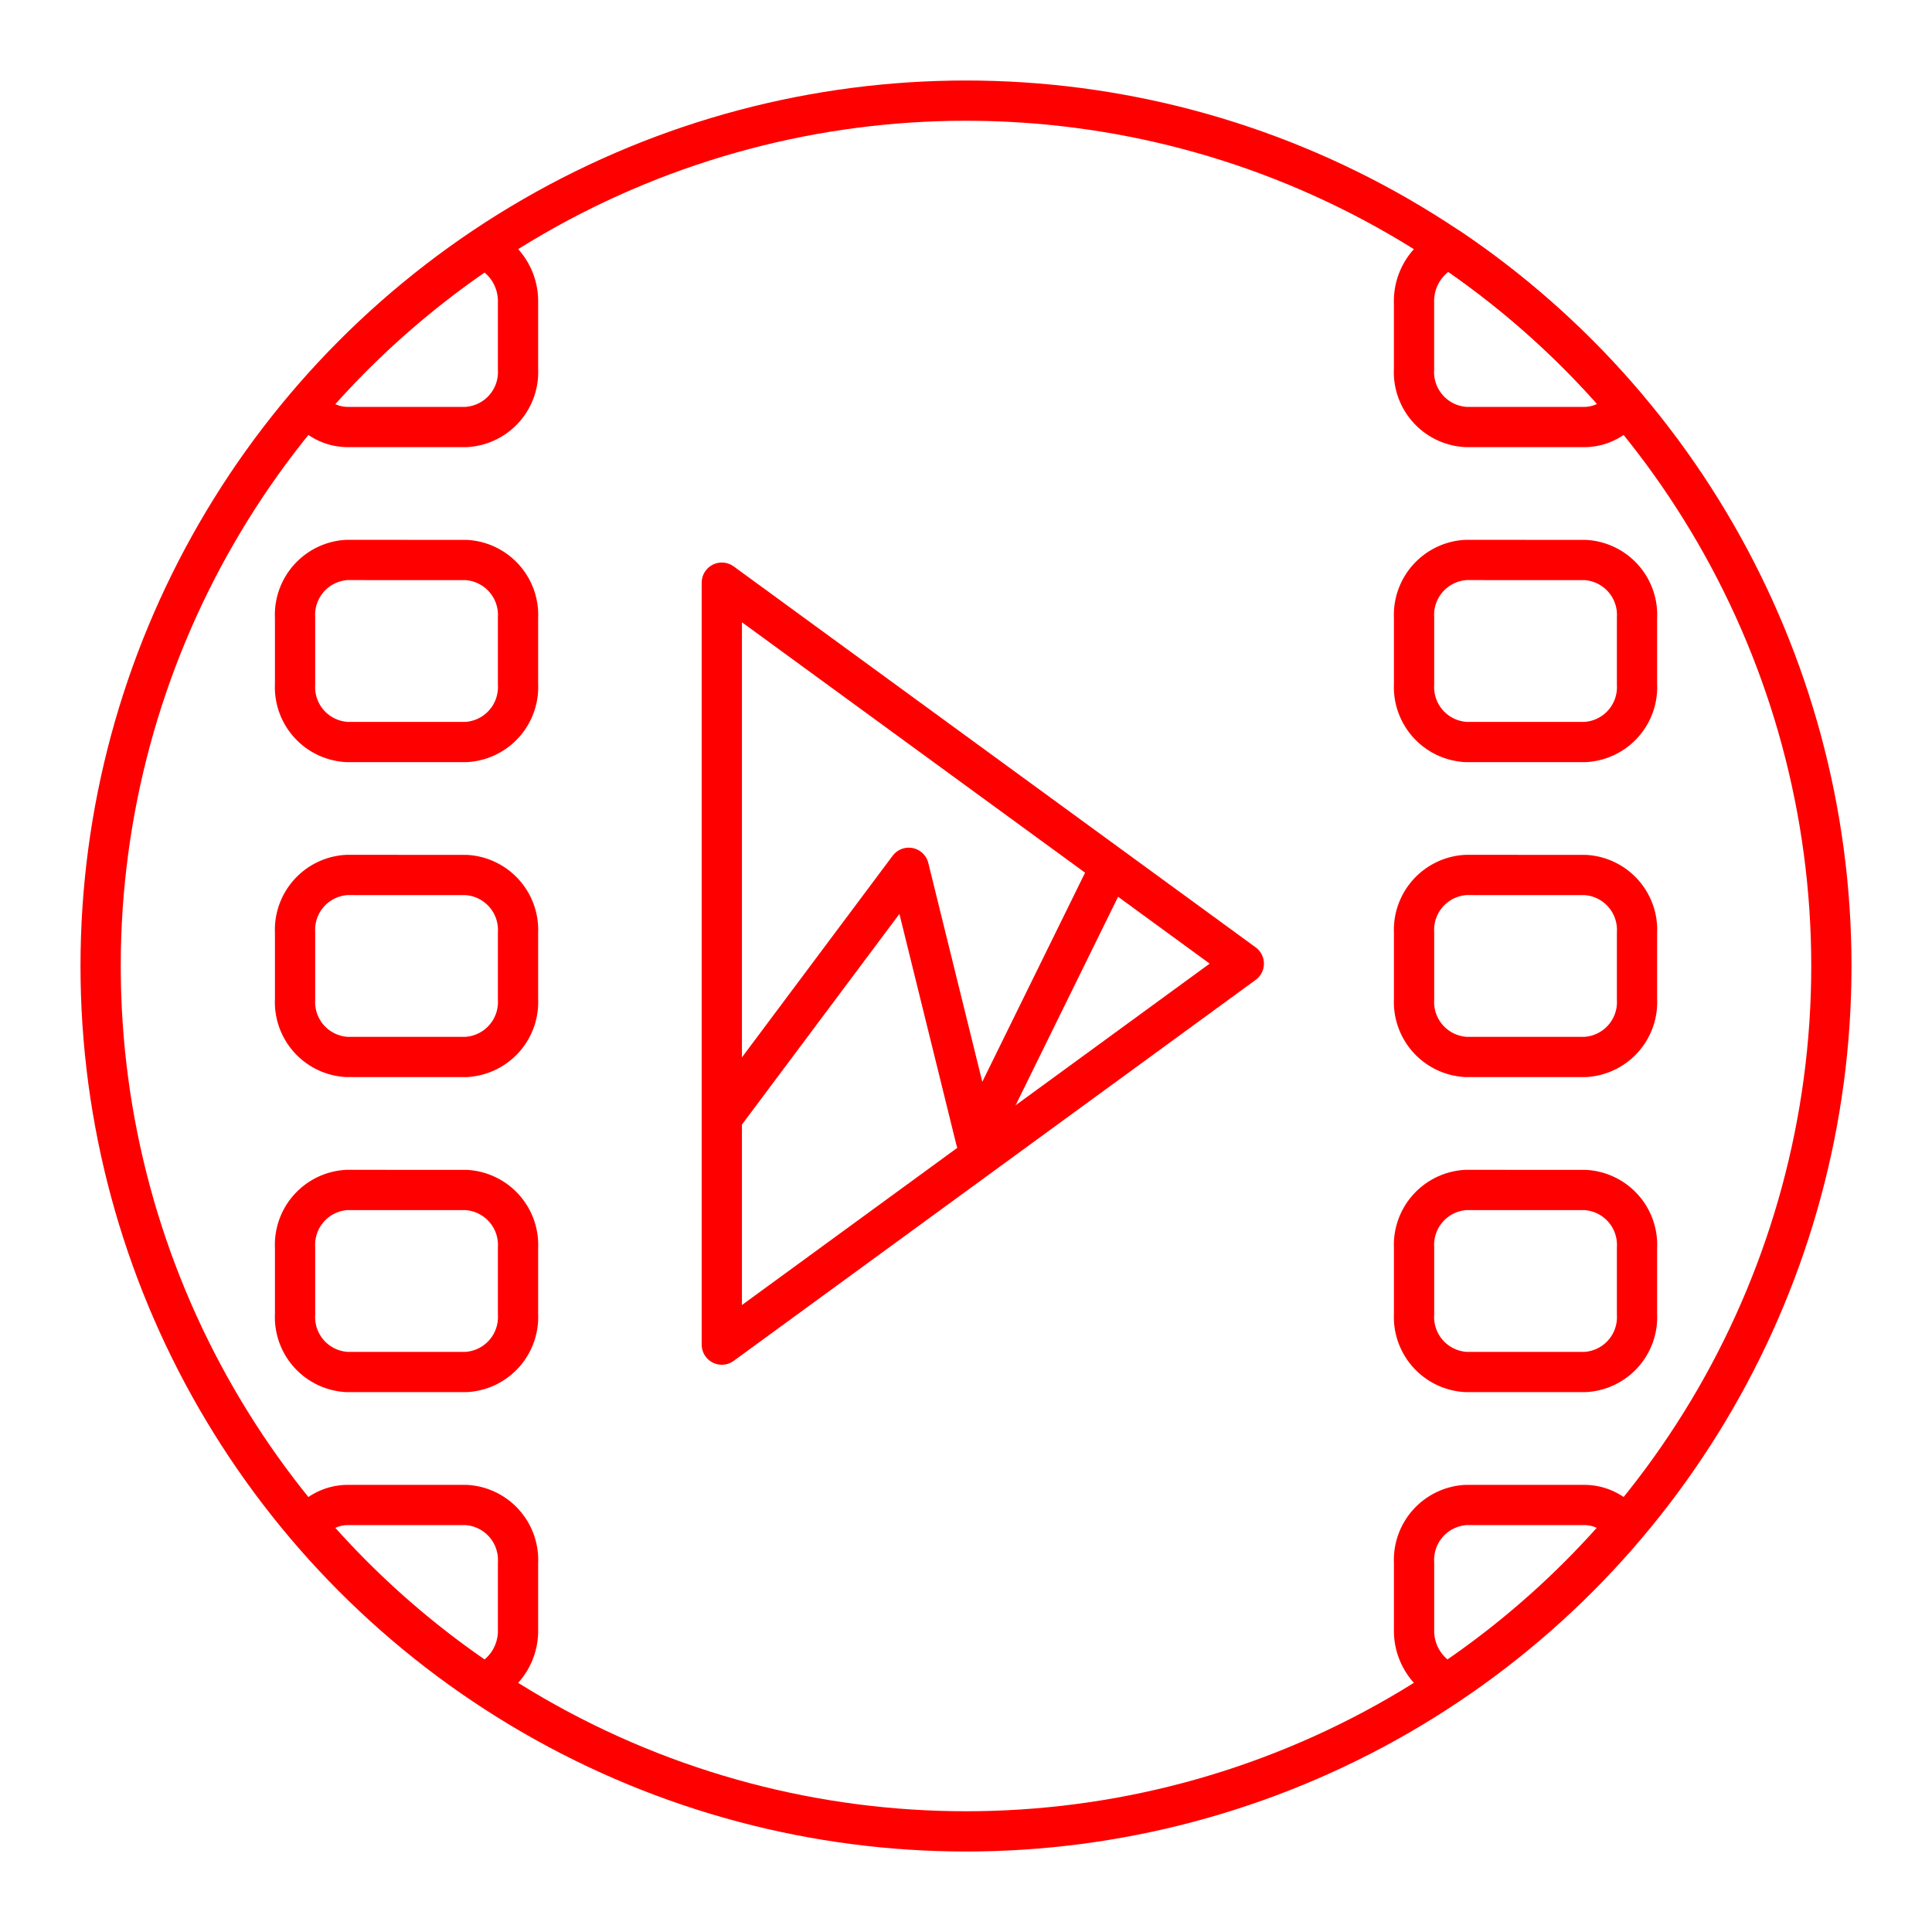 <svg xmlns="http://www.w3.org/2000/svg" viewBox="0 0 48 48"><defs><style>.a{fill:none;stroke:#FF0000;stroke-linecap:round;stroke-linejoin:round;}</style></defs><path class="a" d="M30.902,23.941,17.933,33.407V14.476Z"/><path class="a" d="M36.008,6.166A1.423,1.423,0,0,0,35.131,7.52V9.174a1.367,1.367,0,0,0,1.293,1.435h2.955a1.239,1.239,0,0,0,.996-.531A21.498,21.498,0,0,0,36.008,6.166Zm-23.984.012A21.501,21.501,0,0,0,7.63,10.084a1.239,1.239,0,0,0,.992.525h2.955A1.367,1.367,0,0,0,12.87,9.174V7.52a1.428,1.428,0,0,0-.846-1.342ZM8.622,13.912a1.365,1.365,0,0,0-1.291,1.435V17a1.365,1.365,0,0,0,1.291,1.435h2.955A1.367,1.367,0,0,0,12.87,17V15.348a1.367,1.367,0,0,0-1.293-1.435Zm27.803,0a1.367,1.367,0,0,0-1.293,1.435V17a1.367,1.367,0,0,0,1.293,1.435H39.38A1.365,1.365,0,0,0,40.671,17V15.348a1.365,1.365,0,0,0-1.291-1.435ZM8.622,21.738a1.365,1.365,0,0,0-1.291,1.435v1.652a1.365,1.365,0,0,0,1.291,1.435h2.955a1.367,1.367,0,0,0,1.293-1.435V23.174a1.367,1.367,0,0,0-1.293-1.435Zm27.803,0a1.367,1.367,0,0,0-1.293,1.435v1.652a1.367,1.367,0,0,0,1.293,1.435H39.38a1.365,1.365,0,0,0,1.291-1.435V23.174a1.365,1.365,0,0,0-1.291-1.435ZM8.622,29.564A1.365,1.365,0,0,0,7.331,31v1.652a1.365,1.365,0,0,0,1.291,1.435h2.955a1.367,1.367,0,0,0,1.293-1.435V31a1.367,1.367,0,0,0-1.293-1.435Zm27.803,0A1.367,1.367,0,0,0,35.132,31v1.652a1.367,1.367,0,0,0,1.293,1.435H39.38a1.365,1.365,0,0,0,1.291-1.435V31a1.365,1.365,0,0,0-1.291-1.435ZM8.622,37.391a1.239,1.239,0,0,0-.992.525,21.501,21.501,0,0,0,4.394,3.906,1.428,1.428,0,0,0,.846-1.342V38.826a1.367,1.367,0,0,0-1.293-1.435H8.622Zm27.803,0a1.367,1.367,0,0,0-1.293,1.435v1.654a1.428,1.428,0,0,0,.846,1.342,21.498,21.498,0,0,0,4.394-3.906,1.239,1.239,0,0,0-.992-.525h-2.955Z"/><circle class="a" cx="24" cy="24" r="21.5"/><path class="a" d="M18.046,27.623,22.578,21.56,24.248,28.33l3.273-6.66"/></svg>